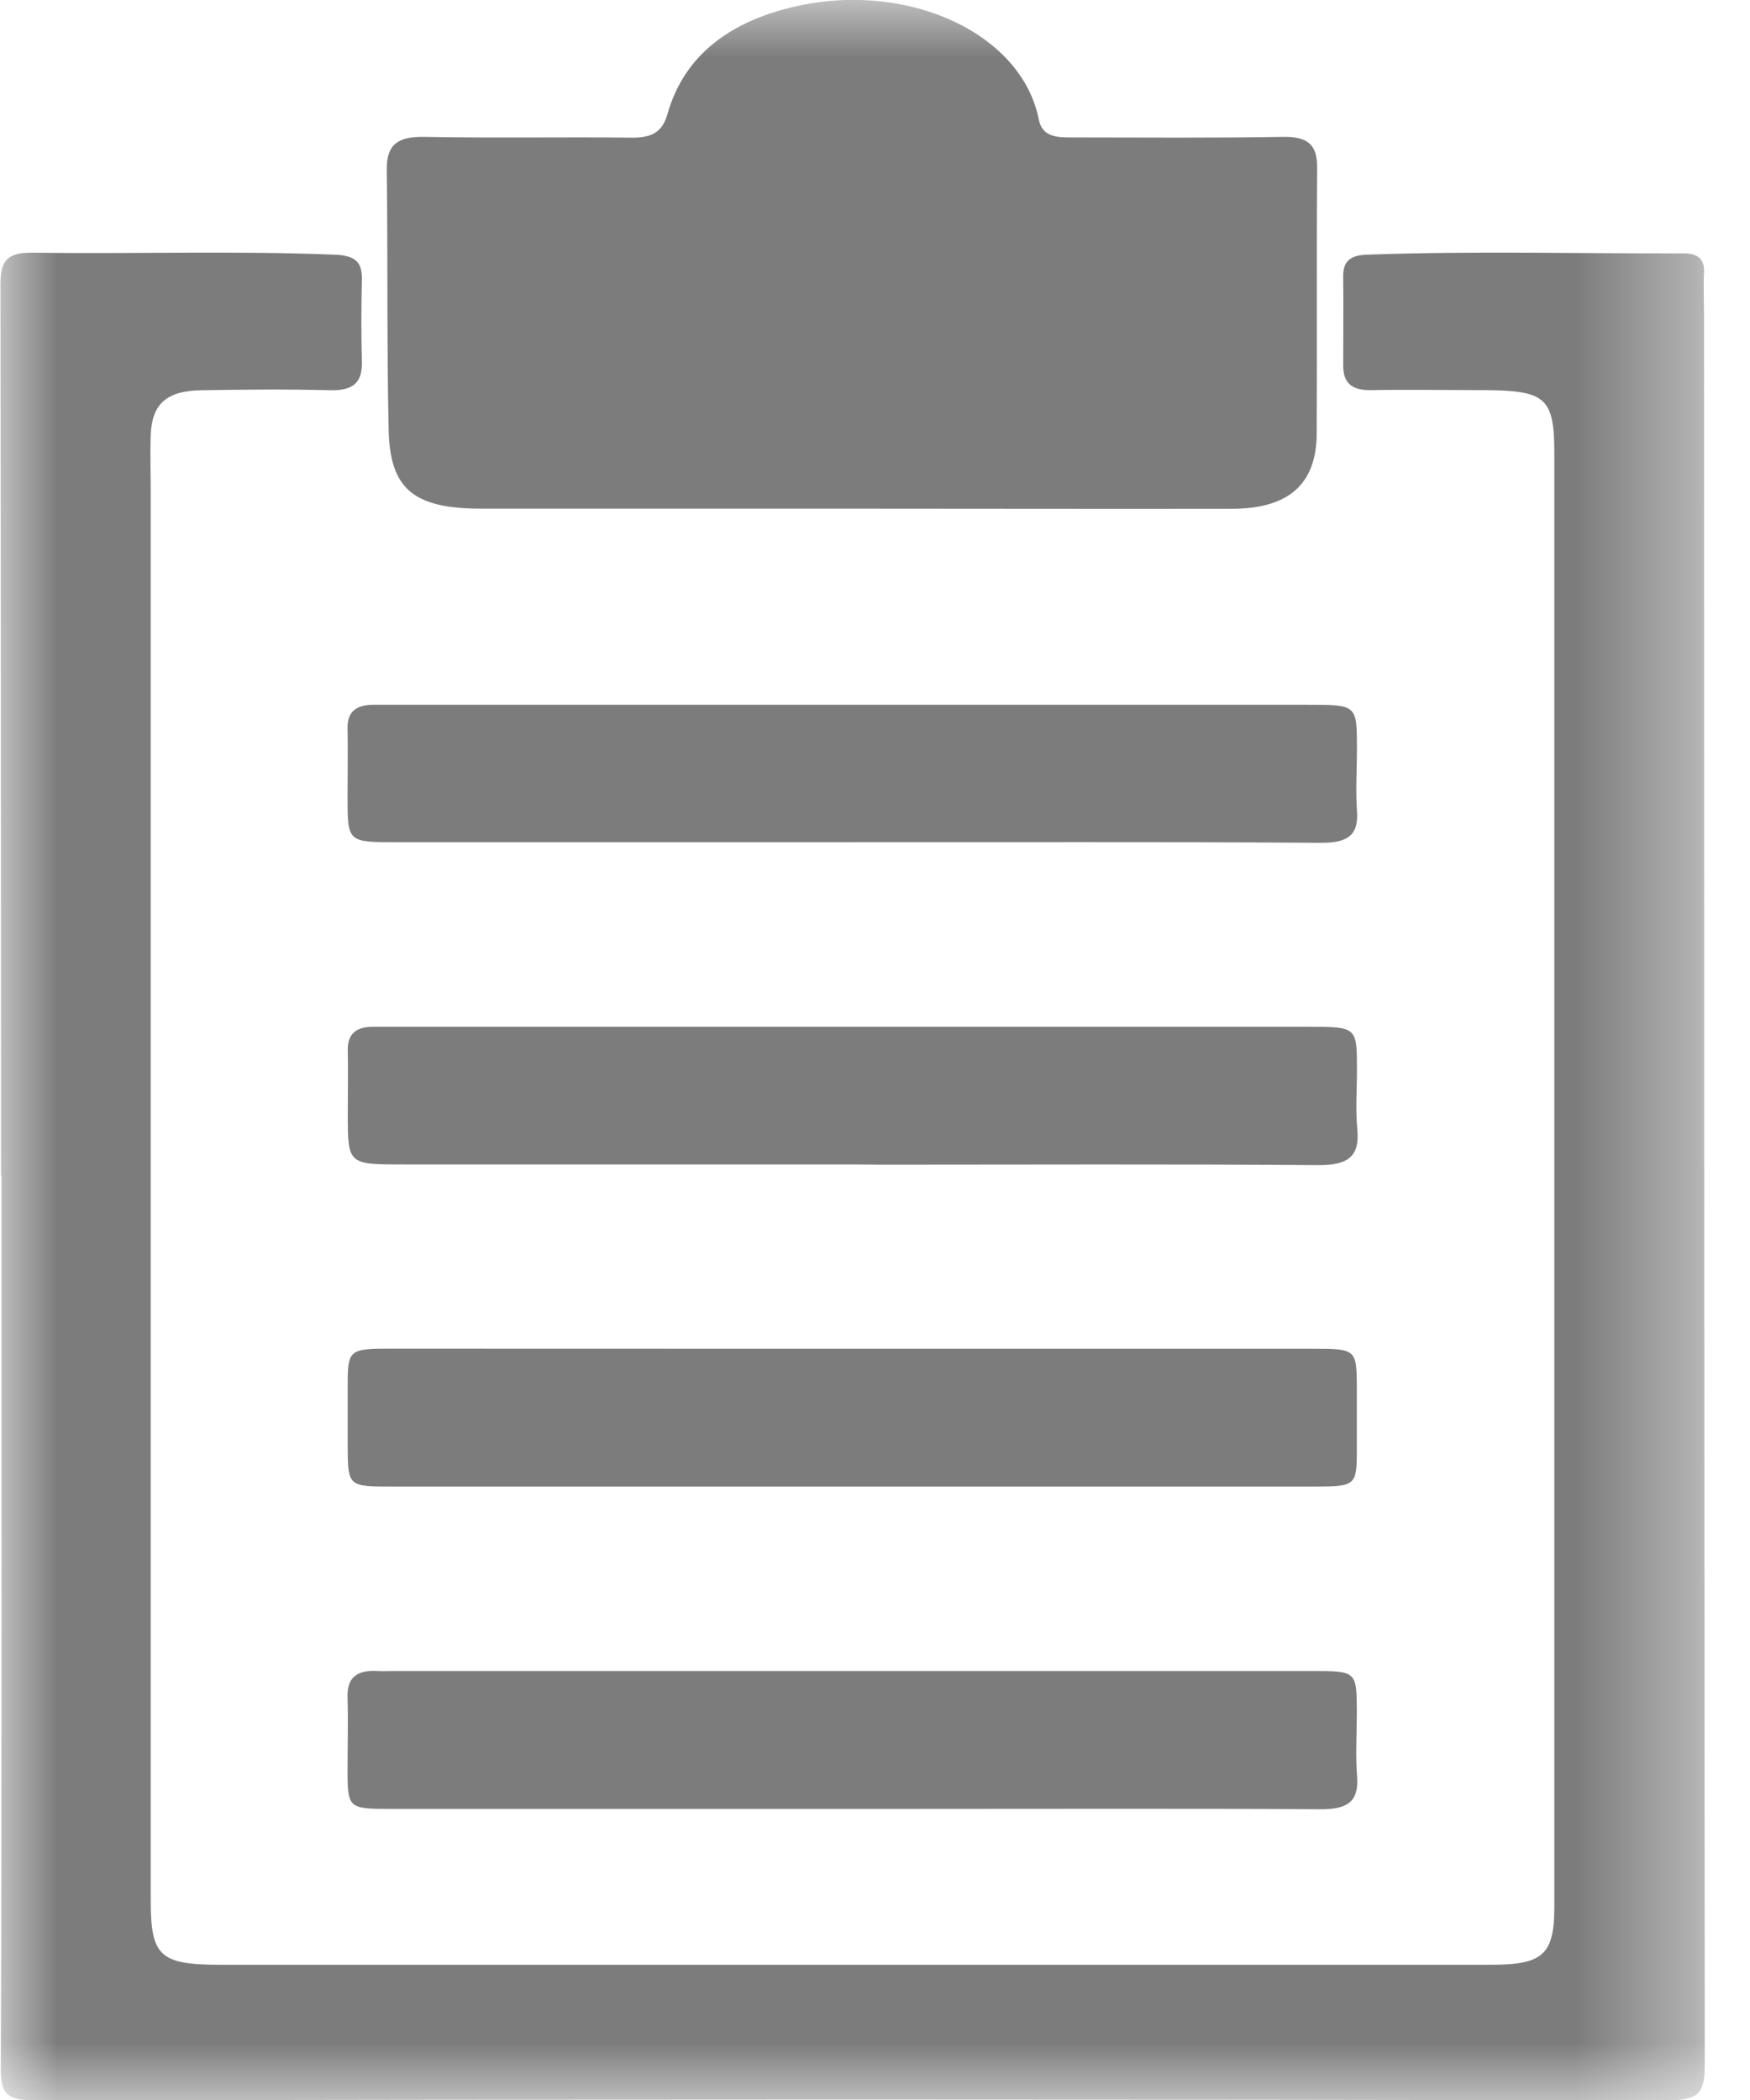 <svg width="15" height="18" viewBox="0 0 15 18" fill="none" xmlns="http://www.w3.org/2000/svg">
<g clip-path="url(#clip0_10843_5026)">
<mask id="mask0_10843_5026" style="mask-type:luminance" maskUnits="userSpaceOnUse" x="-1" y="-1" width="16" height="19">
<path d="M14.605 -0.001H-0.001V17.999H14.605V-0.001Z" fill="white"/>
</mask>
<g mask="url(#mask0_10843_5026)">
<path d="M0.009 10.074C0.009 7.528 0.007 4.982 0.004 2.436C0.004 2.237 0.058 2.162 0.283 2.166C1.145 2.178 2.007 2.148 2.87 2.183C3.05 2.19 3.106 2.25 3.102 2.4C3.096 2.634 3.096 2.868 3.102 3.102C3.106 3.276 3.031 3.349 2.832 3.345C2.464 3.335 2.096 3.339 1.728 3.345C1.428 3.349 1.302 3.462 1.292 3.728C1.286 3.89 1.292 4.052 1.292 4.213V16.289C1.292 16.768 1.369 16.841 1.893 16.841C5.521 16.841 9.15 16.841 12.778 16.841C13.229 16.841 13.323 16.753 13.323 16.338C13.323 12.192 13.323 8.046 13.323 3.899C13.323 3.405 13.255 3.345 12.699 3.344C12.385 3.344 12.07 3.338 11.756 3.344C11.581 3.348 11.512 3.279 11.513 3.129C11.513 2.878 11.516 2.628 11.513 2.377C11.51 2.248 11.564 2.188 11.715 2.183C12.622 2.15 13.528 2.174 14.435 2.172C14.557 2.172 14.613 2.226 14.606 2.339C14.6 2.46 14.606 2.582 14.606 2.703C14.606 7.706 14.608 12.709 14.612 17.712C14.612 17.948 14.549 18.003 14.289 18.003C9.628 17.994 4.967 17.994 0.307 18.003C0.069 18.003 0.007 17.956 0.007 17.741C0.016 15.187 0.013 12.633 0.013 10.078L0.009 10.074Z" fill="#7C7C7C"/>
<path d="M7.307 4.36C6.248 4.36 5.189 4.36 4.13 4.36C3.547 4.36 3.341 4.195 3.331 3.678C3.315 2.935 3.325 2.191 3.315 1.449C3.315 1.241 3.406 1.169 3.639 1.173C4.231 1.185 4.824 1.173 5.417 1.18C5.587 1.18 5.677 1.134 5.721 0.978C5.87 0.449 6.295 0.166 6.85 0.048C7.798 -0.154 8.757 0.288 8.904 1.024C8.934 1.175 9.057 1.178 9.191 1.178C9.791 1.178 10.393 1.184 10.994 1.173C11.22 1.169 11.292 1.248 11.29 1.443C11.284 2.202 11.29 2.961 11.286 3.722C11.282 4.151 11.044 4.359 10.565 4.361C9.478 4.363 8.392 4.36 7.307 4.36Z" fill="#7C7C7C"/>
<path d="M7.281 7.219H3.401C2.979 7.219 2.979 7.219 2.979 6.828C2.979 6.634 2.983 6.44 2.979 6.246C2.975 6.101 3.052 6.04 3.206 6.041C3.269 6.041 3.332 6.041 3.395 6.041H11.208C11.63 6.041 11.63 6.041 11.631 6.411C11.631 6.589 11.619 6.768 11.631 6.945C11.648 7.156 11.556 7.226 11.321 7.224C9.975 7.215 8.627 7.219 7.281 7.219Z" fill="#7C7C7C"/>
<path d="M7.309 9.981H3.457C2.981 9.981 2.981 9.981 2.981 9.54C2.981 9.362 2.985 9.185 2.981 9.007C2.977 8.861 3.052 8.799 3.207 8.801C3.27 8.801 3.333 8.801 3.396 8.801H11.209C11.631 8.801 11.631 8.801 11.631 9.171C11.631 9.341 11.618 9.51 11.634 9.68C11.656 9.911 11.557 9.989 11.297 9.987C10.049 9.977 8.801 9.983 7.553 9.983L7.309 9.981Z" fill="#7C7C7C"/>
<path d="M7.31 11.561C8.629 11.561 9.949 11.561 11.269 11.561C11.621 11.561 11.629 11.569 11.63 11.889C11.63 12.067 11.63 12.244 11.63 12.422C11.63 12.736 11.622 12.741 11.261 12.742H3.368C2.982 12.742 2.982 12.742 2.98 12.39C2.98 12.228 2.98 12.066 2.98 11.905C2.98 11.561 2.98 11.56 3.377 11.56L7.31 11.561Z" fill="#7C7C7C"/>
<path d="M7.277 15.505C5.966 15.505 4.655 15.505 3.344 15.505C2.988 15.505 2.98 15.497 2.979 15.18C2.979 14.97 2.985 14.76 2.979 14.55C2.973 14.382 3.056 14.312 3.237 14.323C3.282 14.326 3.327 14.323 3.372 14.323H11.238C11.628 14.323 11.628 14.323 11.63 14.671C11.63 14.857 11.618 15.044 11.632 15.228C11.649 15.443 11.549 15.509 11.319 15.508C10.169 15.501 9.02 15.505 7.87 15.505H7.277Z" fill="#7C7C7C"/>
</g>
</g>
<defs>
<clipPath id="clip0_10843_5026">
<rect width="15" height="18" fill="white"/>
</clipPath>
</defs>
</svg>
